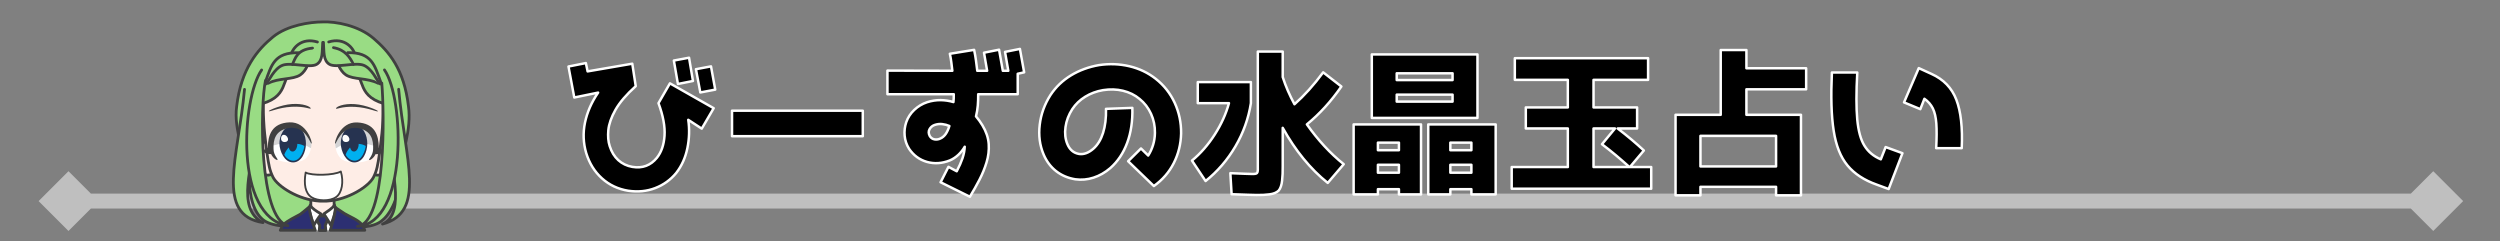 <svg width="1150" height="111" xmlns="http://www.w3.org/2000/svg" xmlns:xlink="http://www.w3.org/1999/xlink" xml:space="preserve" overflow="hidden"><rect width="100%" height="100%" fill="#808080" stroke="none"/><g transform="translate(-729 -2228)"><path d="M760.5 2317.06 1848.3 2317.06 1848.3 2323.94 760.5 2323.94ZM760.5 2334.25 746.75 2320.5 760.5 2306.75 774.25 2320.5ZM1848.3 2306.75 1862.05 2320.5 1848.3 2334.25 1834.55 2320.5Z" fill="#BFBFBF"/><path d="M1396.16 2303.81 1396.16 2307.44 1405.84 2307.44 1405.84 2303.81ZM1362.84 2303.81 1362.84 2307.44 1372.51 2307.44 1372.51 2303.81ZM1396.16 2293.61 1396.16 2297.09 1405.84 2297.09 1405.84 2293.61ZM1362.84 2293.61 1362.84 2297.09 1372.51 2297.09 1372.51 2293.61ZM1511.21 2290.5 1511.21 2304.55 1545.99 2304.55 1545.99 2290.5ZM1462.02 2287.1 1462.02 2304.84 1478.54 2304.84C1476.48 2302.99 1474.41 2301.18 1472.31 2299.42 1470.21 2297.67 1468.08 2295.97 1465.91 2294.34L1471.9 2287.1ZM1386 2285.23 1417.01 2285.23 1417.01 2317.42 1405.84 2317.42 1405.84 2315.03 1396.16 2315.03 1396.16 2317.42 1386 2317.42ZM1351.67 2285.23 1382.67 2285.23 1382.67 2317.42 1372.51 2317.42 1372.51 2315.03 1362.84 2315.03 1362.84 2317.42 1351.67 2317.42ZM1162.39 2285.08C1161.2 2284.95 1160.02 2285.1 1158.85 2285.51 1157.86 2285.87 1157.1 2286.52 1156.58 2287.45 1156.05 2288.39 1156.09 2289.43 1156.69 2290.58 1157.22 2291.44 1157.95 2291.95 1158.86 2292.11 1159.77 2292.27 1160.66 2292.15 1161.52 2291.74 1162.46 2291.34 1163.27 2290.67 1163.97 2289.71 1164.66 2288.76 1165.24 2287.5 1165.71 2285.95 1164.68 2285.5 1163.58 2285.21 1162.39 2285.08ZM1065.73 2278.93 1125.88 2278.93 1125.88 2290.65 1065.73 2290.65ZM1371.49 2271.54 1371.49 2274.74 1397.18 2274.74 1397.18 2271.54ZM1279.97 2265.77 1304.41 2265.77 1304.41 2275.45C1303.31 2282.49 1300.93 2289.12 1297.29 2295.34 1293.65 2301.57 1289.07 2306.88 1283.57 2311.27L1277.3 2301.87C1281.26 2298.61 1284.75 2294.61 1287.78 2289.88 1290.81 2285.15 1292.99 2280.34 1294.32 2275.45L1279.97 2275.45ZM1371.49 2261.71 1371.49 2264.83 1397.18 2264.83 1397.18 2261.71ZM1571.67 2261.35 1583.35 2261.35C1582.84 2270.37 1582.84 2277.56 1583.33 2282.9 1583.82 2288.24 1584.94 2292.3 1586.68 2295.08 1588.42 2297.87 1590.92 2299.94 1594.17 2301.29L1596.4 2295.65 1604.12 2298.47 1597.78 2314.96 1592.29 2312.93C1586.52 2310.89 1582.04 2307.96 1578.87 2304.14 1575.69 2300.33 1573.57 2295.01 1572.5 2288.18 1571.42 2281.36 1571.15 2272.42 1571.67 2261.35ZM1611.63 2259.33 1617.47 2262C1623.02 2264.48 1626.83 2268.44 1628.92 2273.87 1631 2279.3 1631.82 2286.73 1631.39 2296.15L1619.64 2296.15C1619.89 2291.5 1619.92 2287.73 1619.71 2284.83 1619.5 2281.93 1618.96 2279.61 1618.1 2277.86 1617.23 2276.11 1615.94 2274.64 1614.23 2273.44L1612.35 2278.21 1604.85 2275.1ZM1056.06 2258.53 1058.01 2269.23 1051.15 2270.53 1049.13 2259.83ZM1241.6 2257.54C1243.93 2257.63 1246.23 2257.94 1248.5 2258.47 1253.03 2259.53 1257.08 2261.46 1260.63 2264.25 1264.44 2267.25 1267.35 2270.94 1269.37 2275.33 1271.38 2279.73 1272.36 2284.4 1272.31 2289.35 1272.19 2294.29 1271.06 2298.85 1268.93 2303.04 1266.8 2307.23 1263.75 2310.75 1259.77 2313.58L1247.94 2302.16 1253.85 2296.3 1257.17 2299.55C1258.12 2298.07 1258.86 2296.46 1259.4 2294.72 1259.94 2292.99 1260.23 2291.12 1260.27 2289.14 1260.32 2286.01 1259.72 2283.08 1258.47 2280.34 1257.22 2277.6 1255.46 2275.32 1253.2 2273.51 1251.01 2271.69 1248.47 2270.44 1245.58 2269.75 1242.7 2269.05 1239.63 2268.96 1236.39 2269.46 1233.37 2269.98 1230.63 2270.99 1228.19 2272.5 1225.74 2274.01 1223.76 2275.91 1222.25 2278.21 1220.58 2280.78 1219.54 2283.52 1219.13 2286.44 1218.72 2289.36 1219.02 2291.99 1220.02 2294.34 1220.55 2295.61 1221.26 2296.62 1222.15 2297.37 1223.04 2298.13 1224.13 2298.61 1225.43 2298.83 1226.48 2298.97 1227.55 2298.85 1228.65 2298.45 1229.74 2298.05 1230.83 2297.38 1231.92 2296.44 1233.91 2294.71 1235.41 2292.27 1236.41 2289.13 1237.41 2285.98 1237.86 2282.29 1237.76 2278.07L1249.88 2277.63C1250.05 2283.63 1249.25 2288.99 1247.5 2293.71 1245.75 2298.43 1243.16 2302.3 1239.71 2305.34 1237.34 2307.37 1234.78 2308.83 1232.02 2309.72 1229.26 2310.61 1226.46 2310.86 1223.62 2310.47 1220.22 2309.91 1217.28 2308.66 1214.8 2306.71 1212.32 2304.76 1210.41 2302.21 1209.06 2299.05 1207.28 2294.85 1206.68 2290.3 1207.27 2285.4 1207.85 2280.5 1209.51 2275.94 1212.23 2271.7 1214.69 2268 1217.84 2264.98 1221.69 2262.65 1225.54 2260.33 1229.82 2258.76 1234.52 2257.95 1236.91 2257.59 1239.27 2257.46 1241.6 2257.54ZM998.504 2257.01 999.297 2260.84 1019.85 2257.3 1021.44 2267.64C1017.15 2271.49 1014.04 2275.12 1012.11 2278.53 1010.19 2281.95 1009.1 2285.06 1008.83 2287.88 1008.57 2290.7 1008.78 2293.15 1009.46 2295.21 1010.31 2297.9 1011.63 2300.05 1013.41 2301.67 1015.2 2303.29 1017.35 2304.32 1019.85 2304.76 1022.2 2305.16 1024.31 2305 1026.19 2304.29 1028.08 2303.58 1029.74 2302.34 1031.18 2300.57 1033.22 2298.03 1034.39 2294.66 1034.68 2290.45 1034.97 2286.25 1034.05 2281.25 1031.9 2275.45L1037.17 2266.34 1057.29 2277.77 1051.8 2287.18 1045.6 2283.12C1046.22 2287.45 1046.09 2291.79 1045.2 2296.14 1044.31 2300.49 1042.6 2304.31 1040.05 2307.58 1037.45 2310.73 1034.24 2313.04 1030.42 2314.51 1026.61 2315.99 1022.46 2316.4 1017.98 2315.75 1013.27 2314.98 1009.24 2313.07 1005.88 2310.03 1002.51 2306.99 1000.1 2303.11 998.648 2298.39 997.3 2293.8 997.113 2289.14 998.089 2284.42 999.065 2279.69 1001.08 2275.09 1004.13 2270.6L993.169 2272.85 990.5 2258.6ZM1425.82 2254.77 1487.12 2254.77 1487.12 2264.74 1462.02 2264.74 1462.02 2277.41 1482.07 2277.41 1482.07 2287.1 1473.13 2287.1C1477.76 2290.66 1481.77 2294.04 1485.17 2297.23L1478.75 2304.84 1488.56 2304.84 1488.56 2314.81 1424.38 2314.81 1424.38 2304.84 1450.2 2304.84 1450.2 2287.1 1430.87 2287.1 1430.87 2277.41 1450.2 2277.41 1450.2 2264.74 1425.82 2264.74ZM1045.96 2254.55 1047.76 2265.25 1040.84 2266.63 1038.97 2255.85ZM1360.03 2253.03 1408.64 2253.03 1408.64 2282.25 1360.03 2282.25ZM1307.59 2251.73 1319.05 2251.73 1319.05 2263.45C1319.74 2265.58 1320.53 2267.68 1321.43 2269.76 1322.34 2271.83 1323.34 2273.9 1324.46 2275.96 1326.7 2273.97 1328.92 2271.76 1331.12 2269.33 1333.32 2266.89 1335.5 2264.21 1337.66 2261.28L1346.03 2267.79C1341.35 2274.57 1336.06 2280.38 1330.16 2285.22 1332.72 2288.84 1335.41 2292.17 1338.23 2295.22 1341.05 2298.27 1344.01 2301.04 1347.11 2303.53L1339.76 2312.14C1335.75 2308.92 1332.03 2305.21 1328.59 2301 1325.15 2296.79 1321.97 2292.06 1319.05 2286.81L1319.05 2304.54C1319.08 2306.92 1318.99 2309.12 1318.76 2311.14 1318.54 2313.17 1318.01 2314.68 1317.18 2315.68 1316.24 2316.59 1314.86 2317.16 1313.03 2317.4 1311.21 2317.64 1309.18 2317.74 1306.94 2317.7 1306.26 2317.7 1304.97 2317.67 1303.08 2317.6 1301.19 2317.54 1298.67 2317.45 1295.54 2317.34L1294.96 2307.66C1297.67 2307.77 1299.83 2307.85 1301.45 2307.92 1303.08 2307.98 1304.16 2308.02 1304.7 2308.02 1306.05 2308.08 1306.89 2307.94 1307.2 2307.62 1307.52 2307.3 1307.65 2306.44 1307.59 2305.05ZM1520.53 2251.01 1532.35 2251.01 1532.35 2259.4 1559.83 2259.4 1559.83 2269.08 1532.35 2269.08 1532.35 2280.81 1557.45 2280.81 1557.45 2317.85 1545.99 2317.85 1545.99 2313.94 1511.21 2313.94 1511.21 2317.85 1499.75 2317.85 1499.75 2280.81 1520.53 2280.81ZM1198.16 2250.5 1200.11 2261.28 1197.15 2261.93 1197.15 2271.34 1178.97 2271.34C1178.98 2273.15 1178.92 2274.87 1178.79 2276.49 1178.66 2278.1 1178.38 2279.79 1177.96 2281.53 1179.06 2282.83 1180.04 2284.21 1180.92 2285.66 1182.65 2288.52 1183.61 2291.39 1183.81 2294.25 1184 2297.11 1183.66 2299.94 1182.8 2302.73 1181.98 2305.43 1180.89 2308.09 1179.54 2310.7 1178.19 2313.3 1176.73 2315.9 1175.15 2318.5L1161.67 2311.84 1165.28 2304.75 1169.1 2306.78C1170.25 2304.6 1171.13 2302.6 1171.75 2300.78 1172.36 2298.97 1172.7 2297.21 1172.77 2295.5 1172 2296.86 1171.02 2298.09 1169.84 2299.21 1168.65 2300.33 1167.35 2301.19 1165.93 2301.79 1162.33 2303.21 1158.82 2303.44 1155.41 2302.48 1151.99 2301.51 1149.25 2299.5 1147.17 2296.44 1146.02 2294.59 1145.34 2292.6 1145.14 2290.46 1144.94 2288.32 1145.18 2286.24 1145.87 2284.21 1146.63 2282.05 1147.85 2280.16 1149.56 2278.56 1151.26 2276.95 1153.22 2275.77 1155.46 2275.02 1157.56 2274.35 1159.65 2274.03 1161.71 2274.06 1163.77 2274.1 1165.73 2274.39 1167.58 2274.95 1167.65 2274.35 1167.7 2273.78 1167.71 2273.22 1167.72 2272.67 1167.73 2272.04 1167.73 2271.34L1137.22 2271.34 1137.22 2260.48 1167.08 2260.56C1166.94 2259.4 1166.78 2258.11 1166.61 2256.7 1166.44 2255.29 1166.21 2253.97 1165.93 2252.74L1177.1 2250.93C1177.45 2252.63 1177.74 2254.27 1177.95 2255.85 1178.17 2257.44 1178.37 2259.01 1178.54 2260.56L1183.08 2260.56 1181.64 2252.24 1188.57 2250.86 1190.3 2260.56 1192.82 2260.56 1191.31 2251.87Z" stroke="#FFFFFF" stroke-width="1.146" stroke-linejoin="round" stroke-miterlimit="10" fill-rule="evenodd"/><g><g><g><path d="M200.96 43.032C206.976 42.789 217.429 44.59 224.416 50.553 231.357 56.479 238.429 64.44 240.433 81.495 241.918 91.966 237.489 103.576 235.718 111.897 237.446 119.86 232.733 129.925 228.61 133.199 224.455 137.07 216.443 136.414 212.725 136.816 208.173 137.287 203.204 136.154 201.295 136.021L201.276 136.019C198.778 135.899 196.339 136.703 191.942 136.308 186.987 136.414 177.179 136.477 173.228 132.86 169.634 129.755 167.036 123.249 167.177 112.744 165.405 104.423 159.916 91.966 161.401 81.495 163.406 64.44 170.996 55.601 178.152 49.826 184.745 44.506 195.241 43.048 200.96 43.032Z" stroke="#404040" stroke-width="1.287" stroke-linecap="round" stroke-linejoin="round" stroke-miterlimit="10" fill="#99DC84" fill-rule="evenodd" transform="matrix(1 0 0 1.01 676.465 2194.63)"/><path d="M3.777 0C3.708 2.981 3.635 3.368 3.664 5.7 3.15 5.769 1.044 6.84 0 7.243 1.138 10.975 5.577 14.149 8.897 14.112 12.217 14.075 16.855 10.176 17.93 7.214L14.415 5.7C14.444 3.368 14.371 2.89 14.424 0.091L3.777 0Z" stroke="#404040" stroke-width="1.287" stroke-linecap="round" stroke-linejoin="round" stroke-miterlimit="10" fill="#FEEDE6" fill-rule="evenodd" transform="matrix(-1 0 0 1.01 886.39 2318.65)"/><path d="M206.556 127.871C206.26 131.47 206.064 134.526 205.661 137.547L205.586 137.978 196.41 137.978 196.255 137.397C195.529 134.436 195.052 131.495 194.69 127.936L200.134 130.897 201.012 132.829 201.73 130.811Z" fill="#FFFFFF" fill-rule="evenodd" transform="matrix(1 0 0 1.01 676.465 2194.63)"/><path d="M203.692 129.762 203.595 132.316C203.114 133.424 202.724 134.532 202.152 135.64 202.232 136.345 202.296 137.004 202.348 137.633L202.375 137.997 199.432 137.997 199.456 137.572C199.5 136.958 199.554 136.317 199.625 135.632 198.928 134.611 198.594 133.589 198.078 132.568L198.04 130.027C198.414 130.44 200.041 131.468 200.983 131.423 201.925 131.379 203.169 130.402 203.692 129.762Z" stroke="#404040" stroke-width="1.373" stroke-linecap="round" stroke-linejoin="round" stroke-miterlimit="10" fill="#2C2F72" fill-rule="evenodd" transform="matrix(1 0 0 1.01 676.465 2194.63)"/><path d="M195.216 126.505C195.917 127.864 198.282 129.381 200.167 130.44L200.399 131.039 199.972 130.928C198.952 132.201 197.715 134.192 196.973 135.522 196.027 133.445 195.279 130.736 194.652 128.171L195.216 126.505ZM206.371 126.412 206.93 128.118C206.768 130.031 205.655 133.262 204.646 135.545 204.145 134.55 202.851 132.352 201.815 130.889L201.364 131.039 201.548 130.42C203.134 129.308 205.678 127.802 206.371 126.412Z" stroke="#404040" stroke-width="1.287" stroke-linecap="round" stroke-linejoin="round" stroke-miterlimit="10" fill="#FFFFFF" fill-rule="evenodd" transform="matrix(1 0 0 1.01 676.465 2194.63)"/><path d="M13.473 0.099C13.134 0.584 10.126 2.326 9.312 2.952 6.985 4.329 3.003 5.867 1.407 7.862 1.008 8.36 0.593 9.147 0.178 10.108L0 10.556 15.889 10.556 15.65 9.822C14.516 6.215 13.575 2.603 13.473 0.099ZM25.637 0C25.317 2.872 24.174 6.718 22.851 10.363L22.778 10.556 38.856 10.556 38.2 9.202C37.964 8.766 37.718 8.363 37.46 8.002 35.747 6.239 31.409 4.244 29.713 3.284 29.151 2.886 27.283 1.427 25.637 0Z" stroke="#404040" stroke-width="1.287" stroke-linecap="round" stroke-linejoin="round" stroke-miterlimit="10" fill="#2C2F72" fill-rule="evenodd" transform="matrix(-1 0 0 1.01 896.797 2323.26)"/><path d="M59.529 0.001C59.097 0.011 58.26 0.007 57.654 0.375L5.893 0.444C5.254 0.076 4.69 0.033 4.218 0.001 1.559-0.078-0.696 3.381 0.2 7.487 1.231 12.344 3.698 14.531 5.469 14.912 6.461 15.163 7.567 15.068 8.398 14.614L55.347 14.614C56.178 15.068 57.285 15.163 58.278 14.912 60.049 14.531 62.517 12.344 63.549 7.487 64.445 3.381 62.189-0.078 59.529 0.001Z" stroke="#404040" stroke-width="1.287" stroke-linecap="round" stroke-linejoin="round" stroke-miterlimit="10" fill="#FEEDE6" fill-rule="evenodd" transform="matrix(-1 0 0 1.01 909.299 2293.37)"/><path d="M55.176 24.941C55.096 16.482 52.995 0.281 27.375 0 2.893 0.109-0.053 16.63 0.001 24.941 0.02 35.173 1.002 40.774 1.776 47.106 2.518 51.902 2.878 54.463 4.501 57.601 6.608 61.677 16.108 67.877 25.949 68.428L29.273 68.428C39.097 67.877 48.58 61.677 50.684 57.601 52.304 54.463 52.663 51.902 53.404 47.106 54.176 40.774 55.157 35.173 55.176 24.941Z" stroke="#404040" stroke-width="1.287" stroke-linecap="round" stroke-linejoin="round" stroke-miterlimit="10" fill="#FEEDE6" fill-rule="evenodd" transform="matrix(-1 0 0 1.01 905.294 2251.39)"/><path d="M215.732 80.46C220.984 80.824 226.571 83.41 226.391 83.681 226.18 84.253 222.061 82.037 215.84 81.714 209.619 81.391 207.181 83.023 207.08 82.451 207.125 81.661 210.479 80.097 215.732 80.46Z" fill="#404040" fill-rule="evenodd" transform="matrix(1 0 0 1.01 676.465 2194.63)"/><path d="M206.818 97.889C209.317 90.299 218.565 86.206 224.961 95.149 225.722 98.869 225.733 102.174 222.64 105.607 219.876 107.397 212.583 107.881 209.417 105.323 207.267 103.115 206.839 100.967 206.818 97.889Z" fill="#FFFFFF" fill-rule="evenodd" transform="matrix(1 0 0 1.01 676.465 2194.63)"/><path d="M207.011 100.62C213.962 96.157 220.743 98.338 224.818 99.556 224.99 97.924 225.338 97.698 225.206 95.952 222.24 89.794 210.714 86.209 206.781 98.13 206.686 99.203 206.773 99.271 207.011 100.62Z" fill="#D4D4D5" fill-rule="evenodd" transform="matrix(1 0 0 1.01 676.465 2194.63)"/><path d="M209.292 98.532C209.191 95.186 211.287 90.144 215.488 90.139 219.69 90.133 221.523 94.796 221.491 98.499 221.459 102.201 219.544 107.016 215.563 107.021 211.583 107.027 209.393 101.88 209.292 98.532Z" fill="#263350" fill-rule="evenodd" transform="matrix(1 0 0 1.01 676.465 2194.63)"/><path d="M217.522 98.561C218.987 98.669 219.723 98.987 220.78 99.515 220.543 101.472 219.072 106.27 215.605 106.235 213.636 106.215 212.02 104.576 211.534 103.468 212.027 102.062 212.812 101.075 213.538 100.193 214.011 101.653 214.543 102.064 215.396 102.055 216.572 102.055 217.526 100.505 217.526 98.594 217.524 98.583 217.523 98.572 217.522 98.561Z" fill="#00B0F0" fill-rule="evenodd" transform="matrix(1 0 0 1.01 676.465 2194.63)"/><path d="M210.043 95.909C210.108 94.933 210.723 94.262 211.675 94.487 212.627 94.713 213.387 95.8 213.238 96.725 213.088 97.649 211.821 97.883 211.109 97.658 210.397 97.432 209.979 96.885 210.043 95.909Z" fill="#FFFFFF" fill-rule="evenodd" transform="matrix(1 0 0 1.01 676.465 2194.63)"/><path d="M216.81 88.799C224.873 89.137 226.745 94.496 226.782 100.315 227.249 100.874 228.384 101.467 229.577 101.424 228.704 102.939 226.643 103.327 225.261 103.281 224.573 104.919 222.684 106.262 222.32 105.866 222.022 105.488 224.14 103.815 224.17 100.936 224.34 96.742 223.372 92.486 217.212 91.379 209.326 90.227 207.279 98.638 206.706 98.479 206.134 98.385 208.748 88.463 216.81 88.799Z" fill="#404040" fill-rule="evenodd" transform="matrix(1 0 0 1.01 676.465 2194.63)"/><path d="M165.012 73.743C162.141 104.838 151.408 130.932 173.502 134.422 160.58 128.075 169.275 107.434 169.633 95.44" stroke="#404040" stroke-width="1.287" stroke-linecap="round" stroke-linejoin="round" stroke-miterlimit="10" fill="#99DC84" fill-rule="evenodd" transform="matrix(1 0 0 1.01 676.465 2194.63)"/><path d="M5.004 0C2.137 31.98-7.877 55.958 12.428 61.39 1.106 56.631 9.262 33.694 9.62 21.699" stroke="#404040" stroke-width="1.287" stroke-linecap="round" stroke-linejoin="round" stroke-miterlimit="10" fill="#99DC84" fill-rule="evenodd" transform="matrix(-1 0 0 1.01 917.385 2269.07)"/><path d="M188.849 61.851 200.988 56.7 214.304 62.513 214.304 56.774 200.914 49.636 188.775 57.878 188.849 61.851Z" fill="#99DC84" fill-rule="evenodd" transform="matrix(1 0 0 1.01 676.465 2194.63)"/><path d="M188.85 59.371 192.297 61.118 201.129 55.06 208.914 61.39 213.369 59.526 210.657 54.477 205.428 53.118 201.09 53.661 195.164 53.467 190.361 54.71 188.85 59.371Z" fill="#99DC84" fill-rule="evenodd" transform="matrix(1 0 0 1.01 676.465 2194.63)"/><path d="M198.545 52.165C191.221 49.95 186.88 54.97 186.267 58.583" stroke="#404040" stroke-width="1.287" stroke-linecap="round" stroke-linejoin="round" stroke-miterlimit="10" fill="#99DC84" fill-rule="evenodd" transform="matrix(1 0 0 1.01 676.465 2194.63)"/><path d="M189.775 57.053C178.722 56.858 177.385 62.788 174.674 70.177L170.133 80.968C186.853 77.727 180.87 67.973 187.663 65.705 189.564 64.538 192.968 64.306 192.968 64.306" stroke="#404040" stroke-width="1.287" stroke-linecap="round" stroke-linejoin="round" stroke-miterlimit="10" fill="#99DC84" fill-rule="evenodd" transform="matrix(1 0 0 1.01 676.465 2194.63)"/><path d="M175.861 70.973C180.816 68.441 187.207 69.423 190.622 67.176 193.557 65.244 195.051 60.716 196 57.048" stroke="#404040" stroke-width="1.287" stroke-linecap="round" stroke-linejoin="round" stroke-miterlimit="10" fill="#99DC84" fill-rule="evenodd" transform="matrix(1 0 0 1.01 676.465 2194.63)"/><path d="M196.299 54.952C189.129 55.631 188.341 59.693 187.053 62.364" stroke="#404040" stroke-width="1.287" stroke-linecap="round" stroke-linejoin="round" stroke-miterlimit="10" fill="#99DC84" fill-rule="evenodd" transform="matrix(1 0 0 1.01 676.465 2194.63)"/><path d="M200.978 52.369C200.662 56.389 201.207 60.651 198.127 62.386 195.047 64.12 186.352 61.3 182.498 62.775 178.643 64.249 176.249 69.825 175 71.235L175 71.235" stroke="#404040" stroke-width="1.287" stroke-linecap="round" stroke-linejoin="round" stroke-miterlimit="10" fill="#99DC84" fill-rule="evenodd" transform="matrix(1 0 0 1.01 676.465 2194.63)"/><path d="M12.241 0.545C4.939-1.671 0.611 3.35 0 6.963" stroke="#404040" stroke-width="1.287" stroke-linecap="round" stroke-linejoin="round" stroke-miterlimit="10" fill="#99DC84" fill-rule="evenodd" transform="matrix(-1 0 0 1.01 892.454 2246.74)"/><path d="M19.642 0.005C8.589-0.19 7.251 5.74 4.541 13.129L0 23.92C16.72 20.679 10.736 10.925 17.53 8.657 19.43 7.49 22.834 7.258 22.834 7.258" stroke="#404040" stroke-width="1.287" stroke-linecap="round" stroke-linejoin="round" stroke-miterlimit="10" fill="#99DC84" fill-rule="evenodd" transform="matrix(-1 0 0 1.01 908.588 2252.22)"/><path d="M0 13.925C4.965 11.393 11.368 12.375 14.789 10.127 17.729 8.196 19.226 3.668 20.176 0" stroke="#404040" stroke-width="1.287" stroke-linecap="round" stroke-linejoin="round" stroke-miterlimit="10" fill="#99DC84" fill-rule="evenodd" transform="matrix(-1 0 0 1.01 902.898 2252.22)"/><path d="M9.171 0C3.74 0.928 1.498 4.509 0 7.599" stroke="#404040" stroke-width="1.287" stroke-linecap="round" stroke-linejoin="round" stroke-miterlimit="10" fill="#99DC84" fill-rule="evenodd" transform="matrix(-1 0 0 1.01 891.556 2249.92)"/><path d="M25.941 0C25.625 4.02 26.17 8.282 23.094 10.017 20.018 11.751 11.336 8.931 7.487 10.406 3.638 11.881 1.248 17.456 0 18.866L0 18.866" stroke="#404040" stroke-width="1.287" stroke-linecap="round" stroke-linejoin="round" stroke-miterlimit="10" fill="#99DC84" fill-rule="evenodd" transform="matrix(-1 0 0 1.01 903.722 2247.5)"/><path d="M172.885 64.909C163.759 77.773 160.223 131.922 184.957 135.845 171.587 132.45 172.181 81.11 174.667 69.631" stroke="#404040" stroke-width="1.287" stroke-linecap="round" stroke-linejoin="round" stroke-miterlimit="10" fill="#99DC84" fill-rule="evenodd" transform="matrix(1 0 0 1.01 676.465 2194.63)"/><path d="M6.293 0C-2.831 12.866-4.603 69.788 18.716 71.273 5.347 69.666 6.353 19.124 7.529 5.982" stroke="#404040" stroke-width="1.287" stroke-linecap="round" stroke-linejoin="round" stroke-miterlimit="10" fill="#99DC84" fill-rule="evenodd" transform="matrix(-1 0 0 1.01 912.144 2260.16)"/><path d="M193.138 111.62C192.221 116.846 192.911 121.047 195.91 122.929 198.487 124.567 204.23 124.879 207.13 122.8 209.861 120.929 210.723 115.783 209.313 111.158 206.091 112.964 195.788 113.114 193.138 111.62Z" stroke="#404040" stroke-width="0.858" stroke-linecap="round" stroke-linejoin="round" stroke-miterlimit="10" fill="#FFFFFF" fill-rule="evenodd" transform="matrix(1 0 0 1.01 676.465 2194.63)"/><path d="M8.652 0.054C13.905 0.418 19.492 3.004 19.311 3.275 19.1 3.847 14.981 1.631 8.76 1.308 2.539 0.985 0.101 2.616 0 2.044 0.045 1.255 3.399-0.31 8.652 0.054Z" fill="#404040" fill-rule="evenodd" transform="matrix(-1 0 0 1.01 871.941 2275.8)"/><path d="M0 7.825C2.504 0.235 11.771-3.858 18.18 5.085 18.942 8.805 18.953 12.11 15.855 15.543 13.085 17.333 5.776 17.817 2.605 15.258 0.45 13.052 0.021 10.903 0 7.825Z" fill="#FFFFFF" fill-rule="evenodd" transform="matrix(-1 0 0 1.01 872.203 2285.55)"/><path d="M0.269 10.369C7.234 5.906 14.029 8.086 18.112 9.305 18.284 7.672 18.632 7.447 18.5 5.701 15.528-0.457 3.979-4.043 0.038 7.879-0.057 8.952 0.03 9.02 0.269 10.369Z" fill="#D4D4D5" fill-rule="evenodd" transform="matrix(-1 0 0 1.01 872.278 2285.74)"/><path d="M181.067 98.532C180.966 95.186 183.062 90.144 187.264 90.139 191.465 90.133 193.299 94.796 193.267 98.499 193.235 102.201 191.319 107.016 187.339 107.021 183.359 107.027 181.168 101.88 181.067 98.532Z" fill="#263350" fill-rule="evenodd" transform="matrix(1 0 0 1.01 676.465 2194.63)"/><path d="M189.297 98.561C190.763 98.669 191.499 98.987 192.556 99.515 192.319 101.472 190.847 106.27 187.38 106.235 185.412 106.215 183.795 104.576 183.31 103.468 183.802 102.062 184.587 101.075 185.313 100.193 185.787 101.653 186.318 102.064 187.171 102.055 188.348 102.055 189.301 100.505 189.301 98.594 189.3 98.583 189.298 98.572 189.297 98.561Z" fill="#00B0F0" fill-rule="evenodd" transform="matrix(1 0 0 1.01 676.465 2194.63)"/><path d="M181.819 95.909C181.884 94.933 182.499 94.262 183.451 94.487 184.402 94.713 185.163 95.8 185.013 96.725 184.863 97.649 183.596 97.883 182.884 97.658 182.172 97.432 181.755 96.885 181.819 95.909Z" fill="#FFFFFF" fill-rule="evenodd" transform="matrix(1 0 0 1.01 676.465 2194.63)"/><path d="M10.196 0.008C18.272 0.345 20.148 5.704 20.184 11.524 20.652 12.083 21.788 12.675 22.984 12.633 22.11 14.148 20.045 14.536 18.661 14.489 17.971 16.128 16.079 17.47 15.715 17.075 15.417 16.697 17.538 15.024 17.568 12.145 17.738 7.95 16.769 3.695 10.598 2.588 2.699 1.436 0.649 9.847 0.076 9.688-0.497 9.593 2.12-0.329 10.196 0.008Z" fill="#404040" fill-rule="evenodd" transform="matrix(-1 0 0 1.01 872.39 2284.27)"/></g></g></g></g></svg>